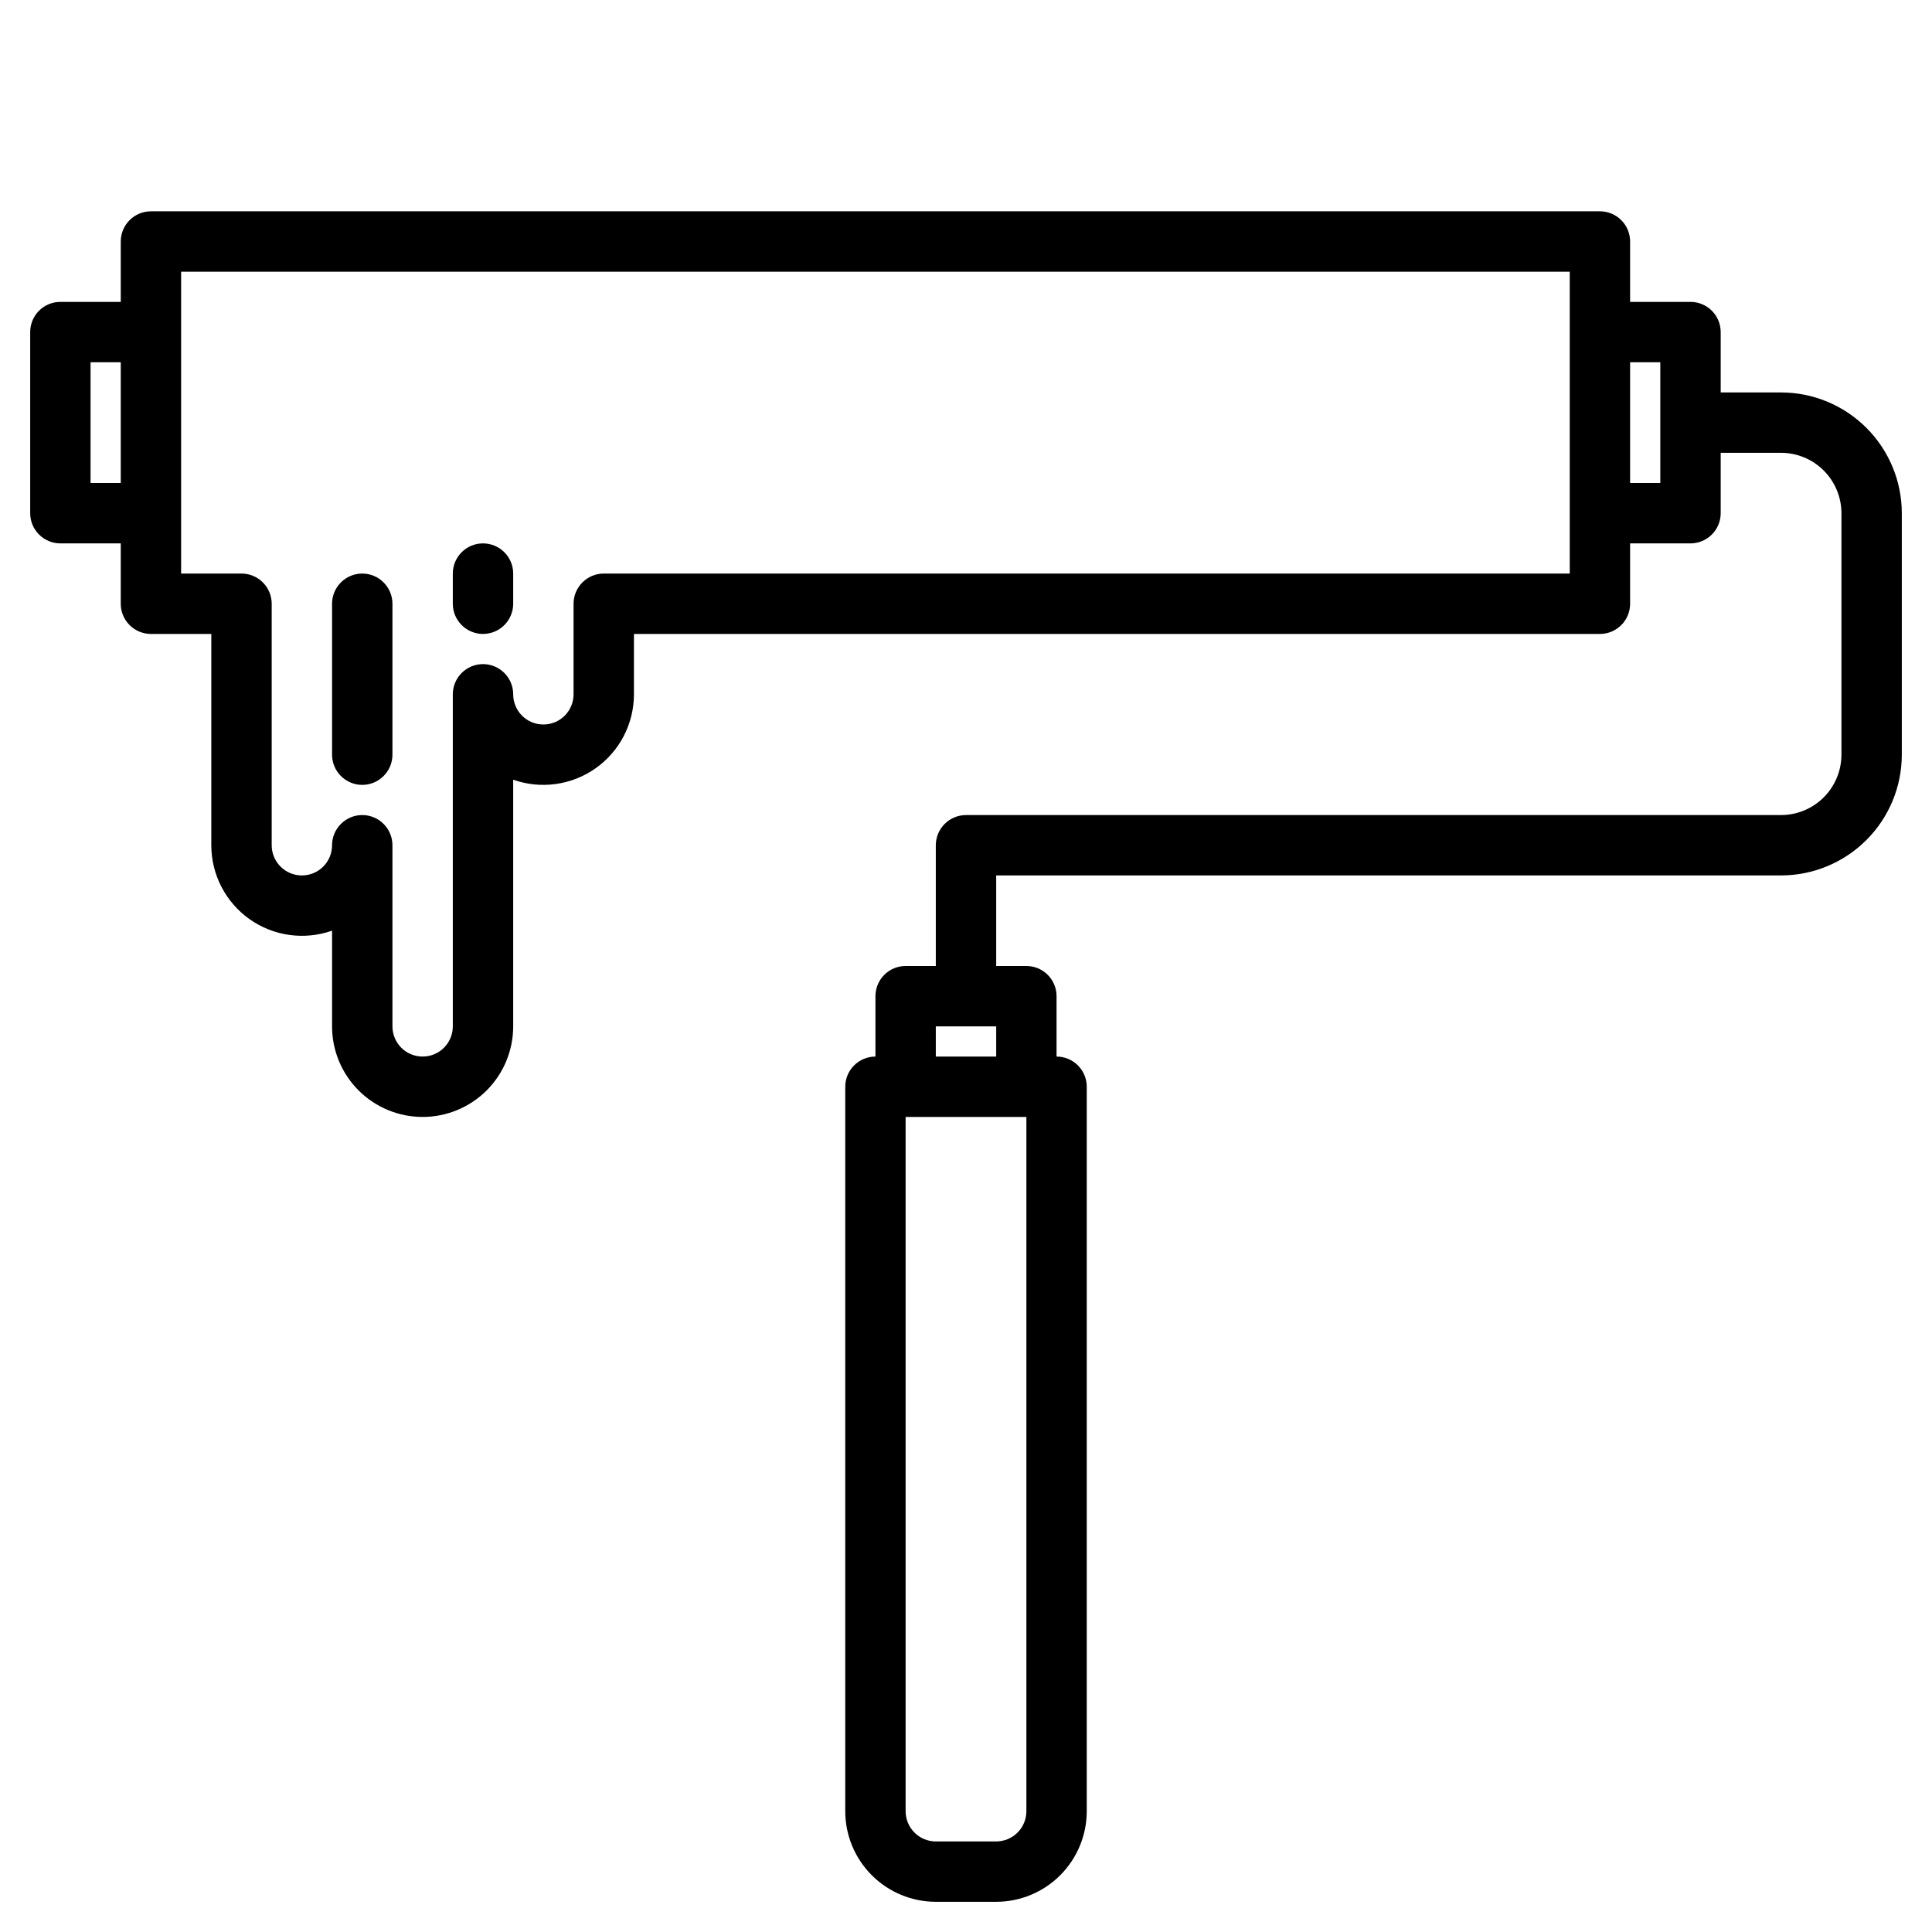<svg width="70" height="70" viewBox="0 0 70 70" fill="none" xmlns="http://www.w3.org/2000/svg">
<path d="M64.531 14.219H62.344V12.031C62.344 11.741 62.228 11.463 62.023 11.258C61.818 11.053 61.54 10.938 61.25 10.938H59.062V8.75C59.062 8.46 58.947 8.182 58.742 7.977C58.537 7.771 58.259 7.656 57.969 7.656H5.469C5.179 7.656 4.9 7.771 4.695 7.977C4.49 8.182 4.375 8.46 4.375 8.75V10.938H2.188C1.897 10.938 1.619 11.053 1.414 11.258C1.209 11.463 1.094 11.741 1.094 12.031V18.594C1.094 18.884 1.209 19.162 1.414 19.367C1.619 19.572 1.897 19.688 2.188 19.688H4.375V21.875C4.375 22.165 4.49 22.443 4.695 22.648C4.9 22.854 5.179 22.969 5.469 22.969H7.656V30.625C7.656 31.15 7.782 31.667 8.024 32.133C8.265 32.599 8.615 33.001 9.043 33.304C9.472 33.607 9.967 33.803 10.487 33.875C11.007 33.947 11.536 33.894 12.031 33.719V37.188C12.031 38.058 12.377 38.892 12.992 39.508C13.608 40.123 14.442 40.469 15.312 40.469C16.183 40.469 17.017 40.123 17.633 39.508C18.248 38.892 18.594 38.058 18.594 37.188V28.25C19.089 28.425 19.618 28.479 20.138 28.406C20.658 28.334 21.153 28.138 21.582 27.835C22.01 27.532 22.36 27.131 22.601 26.665C22.843 26.198 22.969 25.681 22.969 25.156V22.969H57.969C58.259 22.969 58.537 22.854 58.742 22.648C58.947 22.443 59.062 22.165 59.062 21.875V19.688H61.25C61.54 19.688 61.818 19.572 62.023 19.367C62.228 19.162 62.344 18.884 62.344 18.594V16.406H64.531C65.111 16.407 65.667 16.638 66.077 17.048C66.487 17.458 66.718 18.014 66.719 18.594V27.344C66.718 27.924 66.487 28.48 66.077 28.89C65.667 29.3 65.111 29.53 64.531 29.531H35C34.71 29.531 34.432 29.646 34.227 29.852C34.022 30.057 33.906 30.335 33.906 30.625V35H32.812C32.522 35 32.244 35.115 32.039 35.32C31.834 35.526 31.719 35.804 31.719 36.094V38.281C31.429 38.281 31.151 38.397 30.945 38.602C30.74 38.807 30.625 39.085 30.625 39.375V65.625C30.626 66.495 30.972 67.329 31.587 67.944C32.202 68.559 33.036 68.905 33.906 68.906H36.094C36.964 68.905 37.798 68.559 38.413 67.944C39.028 67.329 39.374 66.495 39.375 65.625V39.375C39.375 39.085 39.26 38.807 39.055 38.602C38.849 38.397 38.571 38.281 38.281 38.281V36.094C38.281 35.804 38.166 35.526 37.961 35.32C37.756 35.115 37.478 35 37.188 35H36.094V31.719H64.531C65.691 31.717 66.803 31.256 67.623 30.436C68.444 29.616 68.905 28.504 68.906 27.344V18.594C68.905 17.434 68.444 16.322 67.623 15.502C66.803 14.681 65.691 14.22 64.531 14.219ZM4.375 17.5H3.281V13.125H4.375V17.5ZM56.875 20.781H21.875C21.585 20.781 21.307 20.896 21.102 21.102C20.896 21.307 20.781 21.585 20.781 21.875V25.156C20.781 25.446 20.666 25.724 20.461 25.93C20.256 26.135 19.978 26.25 19.688 26.25C19.397 26.25 19.119 26.135 18.914 25.93C18.709 25.724 18.594 25.446 18.594 25.156C18.594 24.866 18.479 24.588 18.273 24.383C18.068 24.178 17.79 24.062 17.5 24.062C17.21 24.062 16.932 24.178 16.727 24.383C16.521 24.588 16.406 24.866 16.406 25.156V37.188C16.406 37.478 16.291 37.756 16.086 37.961C15.881 38.166 15.603 38.281 15.312 38.281C15.022 38.281 14.744 38.166 14.539 37.961C14.334 37.756 14.219 37.478 14.219 37.188V30.625C14.219 30.335 14.104 30.057 13.898 29.852C13.693 29.646 13.415 29.531 13.125 29.531C12.835 29.531 12.557 29.646 12.352 29.852C12.146 30.057 12.031 30.335 12.031 30.625C12.031 30.915 11.916 31.193 11.711 31.398C11.506 31.604 11.228 31.719 10.938 31.719C10.647 31.719 10.369 31.604 10.164 31.398C9.959 31.193 9.844 30.915 9.844 30.625V21.875C9.844 21.585 9.729 21.307 9.523 21.102C9.318 20.896 9.04 20.781 8.75 20.781H6.562V9.844H56.875V20.781ZM60.156 17.5H59.062V13.125H60.156V17.5ZM33.906 37.188H36.094V38.281H33.906V37.188ZM37.188 40.469V65.625C37.187 65.915 37.072 66.193 36.867 66.398C36.662 66.603 36.384 66.718 36.094 66.719H33.906C33.616 66.718 33.338 66.603 33.133 66.398C32.928 66.193 32.813 65.915 32.812 65.625V40.469H37.188Z" fill="black"/>
<path d="M13.125 20.781C12.835 20.781 12.557 20.896 12.352 21.102C12.146 21.307 12.031 21.585 12.031 21.875V27.344C12.031 27.634 12.146 27.912 12.352 28.117C12.557 28.322 12.835 28.438 13.125 28.438C13.415 28.438 13.693 28.322 13.898 28.117C14.104 27.912 14.219 27.634 14.219 27.344V21.875C14.219 21.585 14.104 21.307 13.898 21.102C13.693 20.896 13.415 20.781 13.125 20.781Z" fill="black"/>
<path d="M17.5 19.688C17.21 19.688 16.932 19.803 16.727 20.008C16.521 20.213 16.406 20.491 16.406 20.781V21.875C16.406 22.165 16.521 22.443 16.727 22.648C16.932 22.854 17.21 22.969 17.5 22.969C17.79 22.969 18.068 22.854 18.273 22.648C18.479 22.443 18.594 22.165 18.594 21.875V20.781C18.594 20.491 18.479 20.213 18.273 20.008C18.068 19.803 17.79 19.688 17.5 19.688Z" fill="black"/>
</svg>

